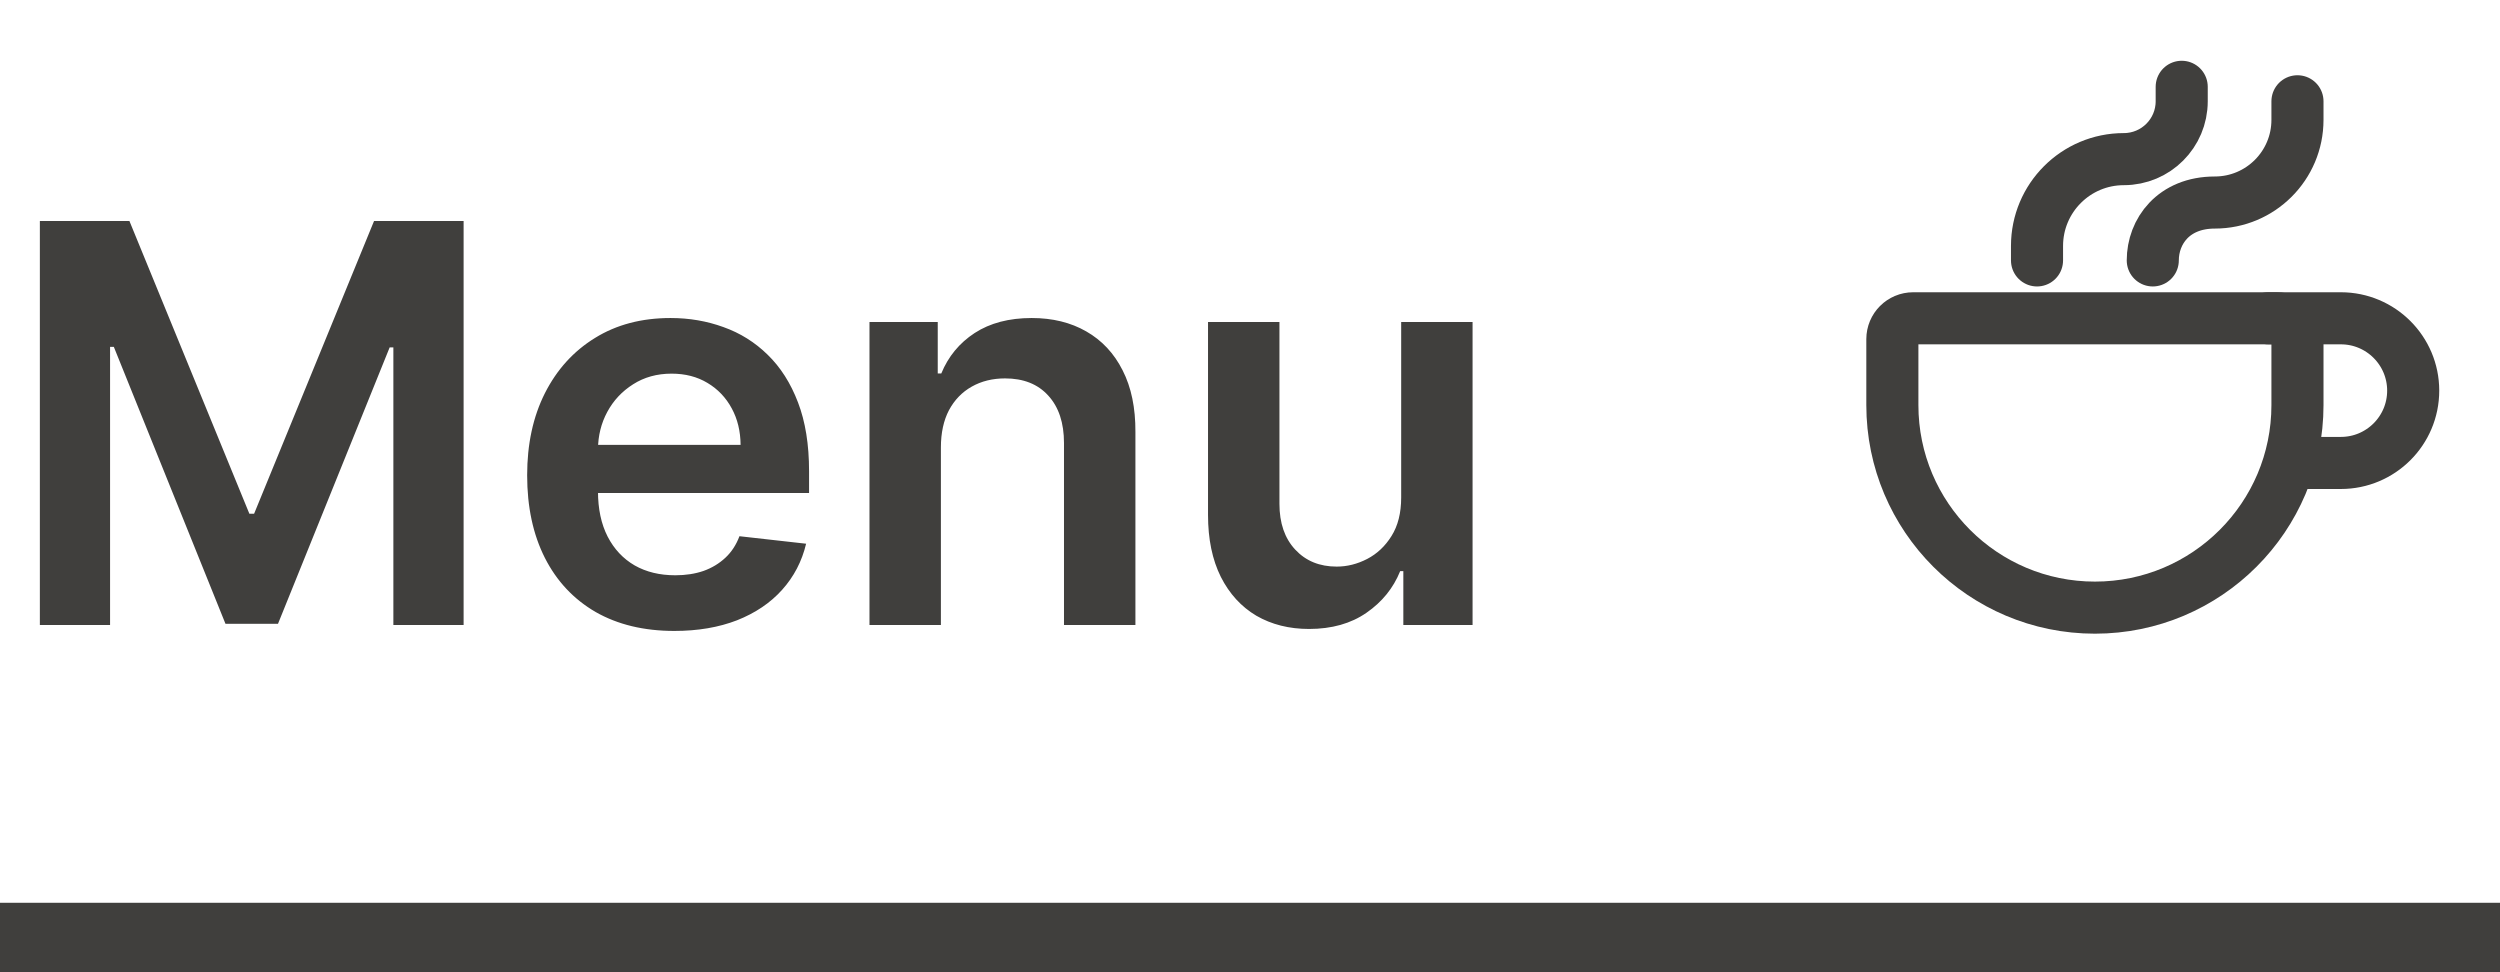<svg width="72" height="28" viewBox="0 0 72 28" fill="none" xmlns="http://www.w3.org/2000/svg">
<path d="M1.148 6.364H3.727L7.182 14.796H7.318L10.773 6.364H13.352V18H11.329V10.006H11.222L8.006 17.966H6.494L3.278 9.989H3.17V18H1.148V6.364ZM19.421 18.171C18.546 18.171 17.79 17.989 17.153 17.625C16.521 17.258 16.034 16.739 15.693 16.068C15.352 15.394 15.182 14.6 15.182 13.688C15.182 12.79 15.352 12.002 15.693 11.324C16.038 10.642 16.519 10.112 17.136 9.733C17.754 9.35 18.479 9.159 19.312 9.159C19.85 9.159 20.358 9.246 20.835 9.42C21.316 9.591 21.741 9.856 22.108 10.216C22.479 10.576 22.771 11.034 22.983 11.591C23.195 12.144 23.301 12.803 23.301 13.568V14.199H16.148V12.812H21.329C21.326 12.419 21.241 12.068 21.074 11.761C20.907 11.451 20.674 11.206 20.375 11.028C20.079 10.85 19.735 10.761 19.341 10.761C18.921 10.761 18.551 10.864 18.233 11.068C17.915 11.269 17.667 11.534 17.489 11.864C17.314 12.189 17.225 12.547 17.222 12.938V14.148C17.222 14.655 17.314 15.091 17.5 15.454C17.686 15.814 17.945 16.091 18.278 16.284C18.612 16.474 19.002 16.568 19.449 16.568C19.748 16.568 20.019 16.526 20.261 16.443C20.504 16.356 20.714 16.229 20.892 16.062C21.07 15.896 21.204 15.689 21.296 15.443L23.216 15.659C23.095 16.167 22.864 16.61 22.523 16.989C22.186 17.364 21.754 17.655 21.227 17.864C20.701 18.068 20.099 18.171 19.421 18.171ZM27.098 12.886V18H25.041V9.273H27.007V10.756H27.109C27.31 10.267 27.63 9.879 28.07 9.591C28.513 9.303 29.06 9.159 29.712 9.159C30.314 9.159 30.838 9.288 31.285 9.545C31.736 9.803 32.085 10.176 32.331 10.665C32.581 11.153 32.704 11.746 32.7 12.443V18H30.643V12.761C30.643 12.178 30.492 11.722 30.189 11.392C29.89 11.062 29.475 10.898 28.945 10.898C28.585 10.898 28.265 10.977 27.984 11.136C27.708 11.292 27.49 11.517 27.331 11.812C27.176 12.108 27.098 12.466 27.098 12.886ZM40.354 14.329V9.273H42.41V18H40.416V16.449H40.325C40.128 16.938 39.804 17.337 39.354 17.648C38.907 17.958 38.356 18.114 37.7 18.114C37.128 18.114 36.623 17.987 36.183 17.733C35.748 17.475 35.407 17.102 35.16 16.614C34.914 16.121 34.791 15.527 34.791 14.829V9.273H36.848V14.511C36.848 15.064 36.999 15.504 37.303 15.829C37.606 16.155 38.003 16.318 38.496 16.318C38.799 16.318 39.092 16.244 39.376 16.097C39.66 15.949 39.894 15.729 40.075 15.438C40.261 15.142 40.354 14.773 40.354 14.329Z" fill="#403F3D"/>
<path d="M66.167 9.767V11.667C66.167 14.888 63.555 17.5 60.334 17.5C57.112 17.5 54.5 14.888 54.5 11.667V9.767C54.5 9.435 54.769 9.167 55.1 9.167H65.567C65.898 9.167 66.167 9.435 66.167 9.767Z" stroke="#403F3D" stroke-width="1.5" stroke-linecap="round" stroke-linejoin="round"/>
<path d="M62 7.5C62 6.667 62.596 5.833 63.786 5.833V5.833C65.101 5.833 66.167 4.767 66.167 3.452V2.917" stroke="#403F3D" stroke-width="1.5" stroke-linecap="round" stroke-linejoin="round"/>
<path d="M58.666 7.5V7.083C58.666 5.703 59.786 4.583 61.166 4.583V4.583C62.087 4.583 62.833 3.837 62.833 2.917V2.5" stroke="#403F3D" stroke-width="1.5" stroke-linecap="round" stroke-linejoin="round"/>
<path d="M65.333 9.167H67.416C68.567 9.167 69.5 10.1 69.5 11.25C69.5 12.401 68.567 13.333 67.416 13.333H66.166" stroke="#403F3D" stroke-width="1.5" stroke-linecap="round" stroke-linejoin="round"/>
<line x1="8.74228e-08" y1="27" x2="72" y2="27" stroke="#403F3D" stroke-width="2"/>
</svg>

